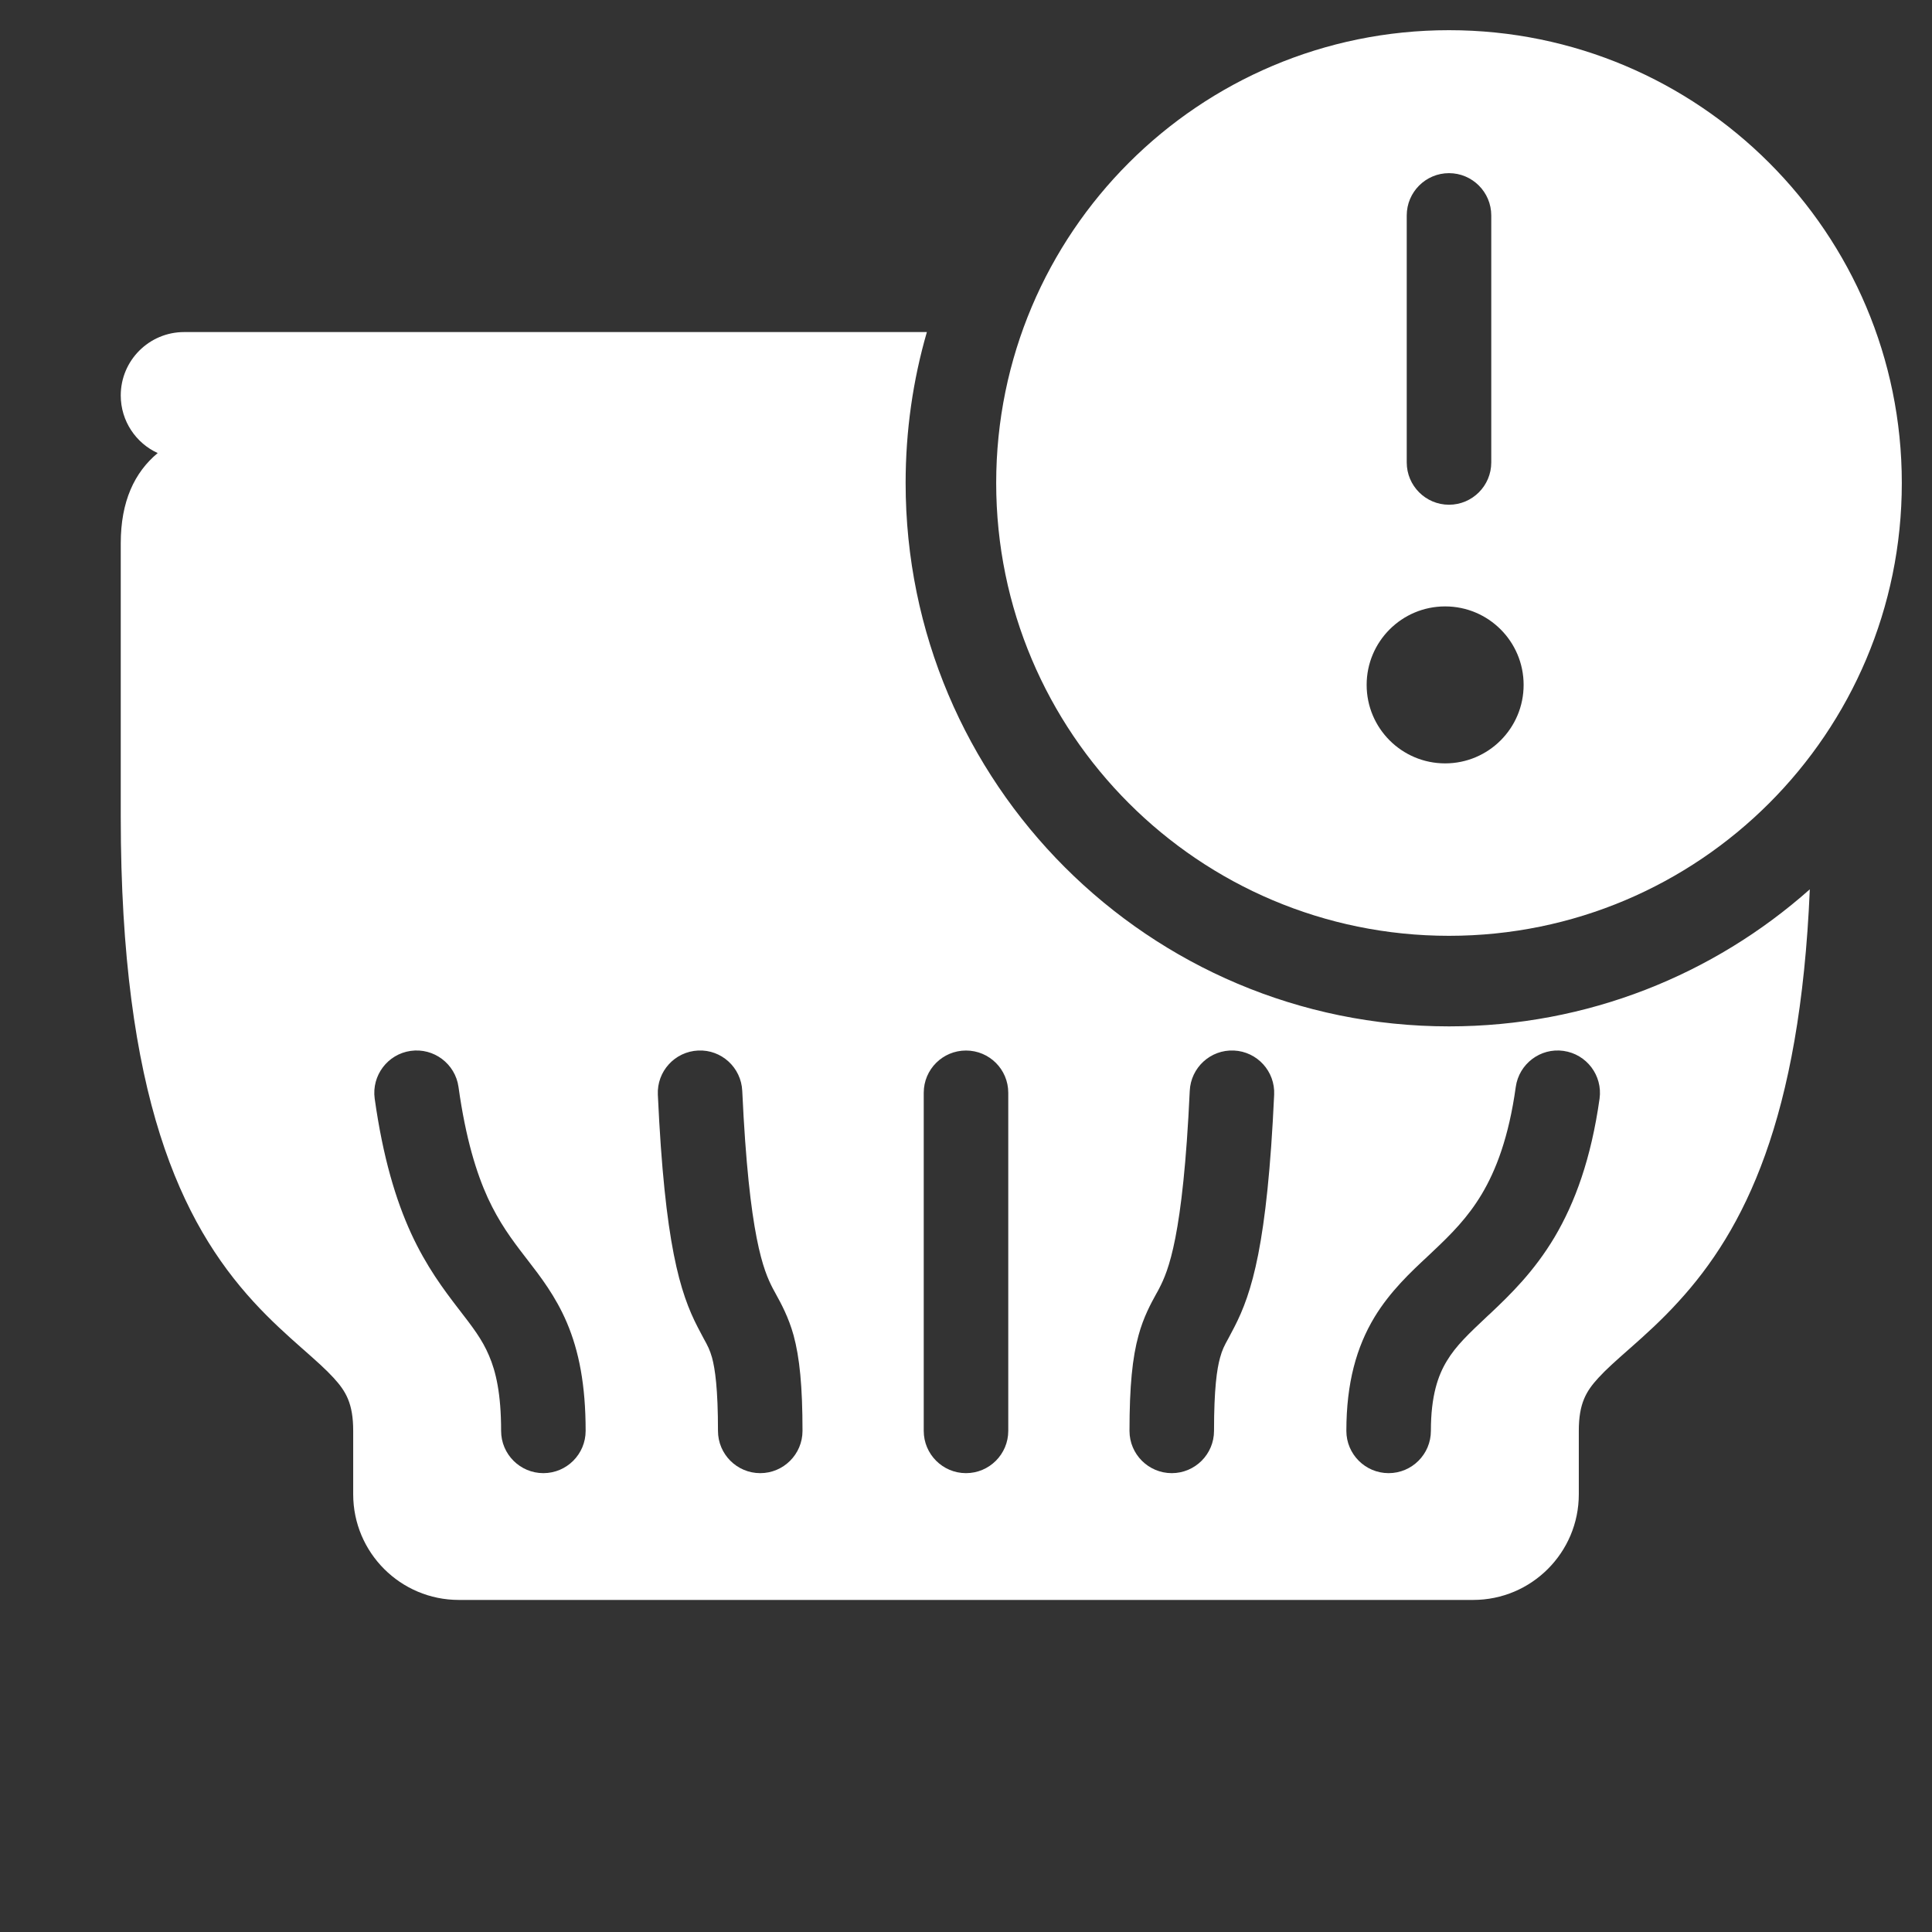 <svg width="16" height="16" viewBox="0 0 16 16" fill="none" xmlns="http://www.w3.org/2000/svg">
<rect x="0" y="0" width="16" height="16" fill="#333333" stroke="none"/>
<path fill-rule="evenodd" clip-rule="evenodd" d="M7.676 2.75H1.525C1.235 2.75 1 2.985 1 3.275C1 3.487 1.126 3.67 1.306 3.752C1.114 3.912 1 4.151 1 4.5V6.763C1 9.082 1.501 10.127 2.1 10.781C2.241 10.935 2.379 11.058 2.493 11.159L2.509 11.173C2.621 11.272 2.698 11.34 2.762 11.41C2.865 11.522 2.925 11.623 2.925 11.85L2.925 11.852V12.375C2.925 12.858 3.317 13.25 3.8 13.25H12.2C12.683 13.25 13.075 12.858 13.075 12.375V11.85C13.075 11.623 13.135 11.522 13.238 11.41C13.302 11.34 13.379 11.272 13.491 11.173L13.507 11.159C13.621 11.058 13.759 10.935 13.899 10.781C14.445 10.186 14.908 9.269 14.988 7.365C14.193 8.071 13.147 8.5 12 8.5C9.515 8.5 7.5 6.485 7.5 4C7.5 3.566 7.561 3.147 7.676 2.75ZM3.401 8.703C3.593 8.676 3.77 8.81 3.797 9.001C3.857 9.432 3.947 9.717 4.04 9.921C4.134 10.124 4.236 10.262 4.348 10.407L4.368 10.433C4.474 10.57 4.601 10.734 4.694 10.952C4.795 11.189 4.85 11.471 4.85 11.85C4.85 12.043 4.693 12.2 4.5 12.2C4.307 12.2 4.15 12.043 4.15 11.85C4.15 11.54 4.106 11.357 4.05 11.227C3.993 11.092 3.916 10.993 3.798 10.84L3.794 10.835C3.676 10.681 3.532 10.491 3.404 10.213C3.277 9.935 3.171 9.583 3.103 9.098C3.077 8.907 3.21 8.73 3.401 8.703ZM12.948 8.703C13.14 8.73 13.273 8.907 13.247 9.098C13.177 9.595 13.044 9.959 12.874 10.246C12.704 10.531 12.507 10.722 12.344 10.876L12.32 10.898C12.163 11.046 12.059 11.143 11.982 11.271C11.909 11.391 11.85 11.559 11.85 11.85C11.85 12.043 11.693 12.2 11.5 12.2C11.307 12.2 11.15 12.043 11.15 11.85C11.15 11.453 11.234 11.155 11.383 10.908C11.513 10.694 11.684 10.534 11.826 10.402L11.864 10.366C12.019 10.22 12.155 10.084 12.272 9.888C12.388 9.693 12.495 9.42 12.553 9.001C12.58 8.81 12.757 8.676 12.948 8.703ZM5.782 8.7C5.975 8.691 6.138 8.841 6.147 9.034C6.203 10.246 6.325 10.525 6.4 10.67C6.407 10.684 6.416 10.699 6.425 10.716C6.468 10.794 6.53 10.907 6.572 11.058C6.622 11.242 6.646 11.48 6.646 11.85C6.646 12.043 6.489 12.2 6.296 12.2C6.103 12.2 5.946 12.043 5.946 11.85C5.946 11.501 5.922 11.337 5.897 11.244C5.878 11.178 5.862 11.147 5.827 11.084C5.814 11.059 5.798 11.029 5.778 10.991C5.632 10.708 5.505 10.304 5.448 9.066C5.439 8.873 5.588 8.709 5.782 8.7ZM10.219 8.7C10.412 8.709 10.561 8.873 10.552 9.066C10.495 10.304 10.368 10.708 10.222 10.991C10.202 11.029 10.186 11.059 10.173 11.084C10.138 11.147 10.122 11.178 10.104 11.244C10.078 11.337 10.054 11.501 10.054 11.85C10.054 12.043 9.897 12.2 9.704 12.2C9.511 12.2 9.354 12.043 9.354 11.85C9.354 11.48 9.378 11.242 9.429 11.058C9.47 10.907 9.532 10.794 9.575 10.716C9.585 10.699 9.593 10.684 9.6 10.67C9.675 10.525 9.797 10.246 9.853 9.034C9.862 8.841 10.025 8.691 10.219 8.7ZM8 8.7C8.193 8.7 8.35 8.856 8.35 9.05V11.85C8.35 12.043 8.193 12.2 8 12.2C7.807 12.2 7.65 12.043 7.65 11.85V9.05C7.65 8.856 7.807 8.7 8 8.7Z" fill="white"/>
<path fill-rule="evenodd" clip-rule="evenodd" d="M15.75 4C15.75 6.071 14.071 7.75 12 7.75C9.929 7.75 8.25 6.071 8.25 4C8.25 1.929 9.929 0.25 12 0.25C14.071 0.25 15.75 1.929 15.75 4ZM12 1.434C12.193 1.434 12.35 1.591 12.35 1.784V3.83C12.35 4.023 12.193 4.18 12 4.18C11.807 4.18 11.65 4.023 11.65 3.83V1.784C11.65 1.591 11.807 1.434 12 1.434ZM11.968 6.322C12.327 6.322 12.618 6.031 12.618 5.672C12.618 5.313 12.327 5.022 11.968 5.022C11.609 5.022 11.318 5.313 11.318 5.672C11.318 6.031 11.609 6.322 11.968 6.322Z" fill="white"/>
</svg>
